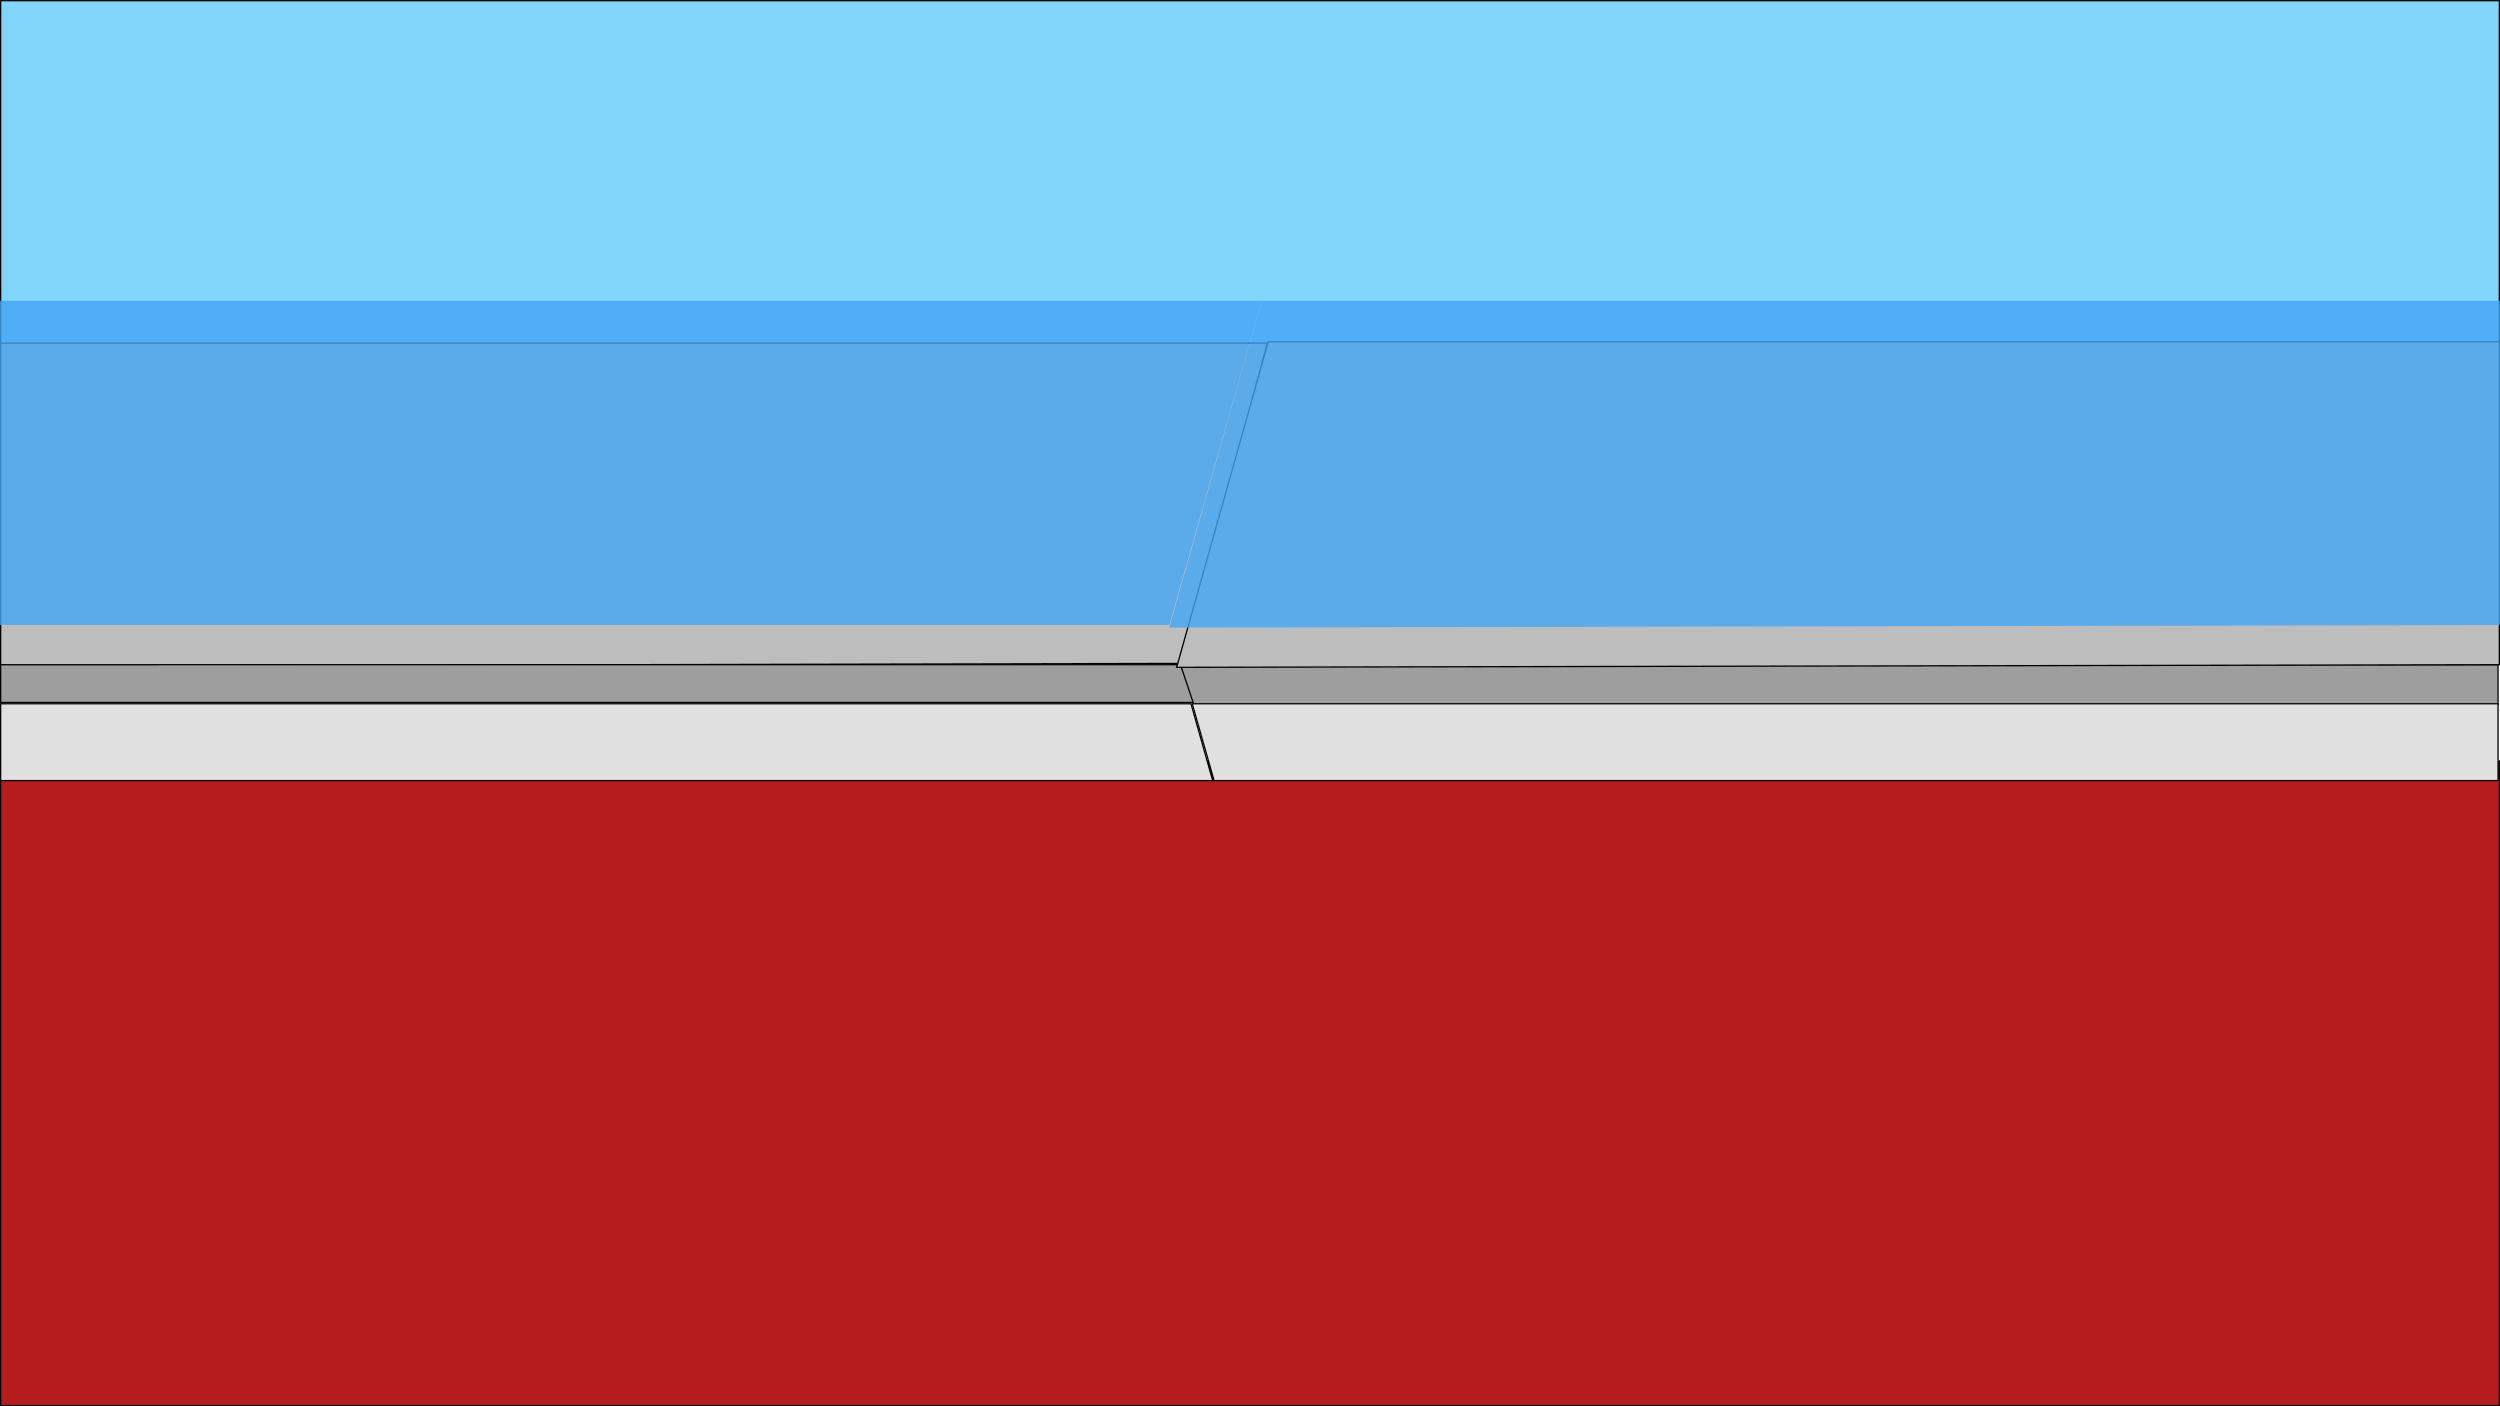<?xml version="1.0" encoding="utf-8"?>
<!-- Generator: Adobe Illustrator 25.0.0, SVG Export Plug-In . SVG Version: 6.00 Build 0)  -->
<svg version="1.1" xmlns="http://www.w3.org/2000/svg" xmlns:xlink="http://www.w3.org/1999/xlink" x="0px" y="0px"
	 viewBox="0 0 1920 1080" style="enable-background:new 0 0 1920 1080;" xml:space="preserve">
<style type="text/css">
	.st0{fill:#81D4FA;}
	.st1{fill:#B71C1C;}
	.st2{fill:#BDBDBD;}
	.st3{fill:#CCCCCC;stroke:#000000;stroke-miterlimit:10;}
	.st4{fill:#9E9E9E;}
	.st5{fill:#E0E0E0;}
	.st6{opacity:0.8;}
	.st7{fill:#42A5F5;}
</style>
<g id="sky">
	<g>
		<rect x="0.5" y="0.5" class="st0" width="1919" height="302"/>
		<path d="M1919,1v301H1V1H1919 M1920,0H0v303h1920V0L1920,0z"/>
	</g>
</g>
<g id="mantle">
	<g>
		<rect x="0.5" y="584.5" class="st1" width="1919" height="495"/>
		<path d="M1919,585v494H1V585H1919 M1920,584H0v496h1920V584L1920,584z"/>
	</g>
</g>
<g id="plate">
	<g>
		<polygon class="st2" points="0.5,263.5 973.35,263.5 906.62,509.5 0.5,511.5 		"/>
		<path d="M972.69,264l-66.46,245L1,511V264H972.69 M974,263H0v249l907-2L974,263L974,263z"/>
	</g>
	<path class="st3" d="M960,600"/>
	<path class="st3" d="M1588.5,577.5"/>
	<path class="st3" d="M960,600"/>
	<g>
		<polygon class="st4" points="917.28,541.5 898.88,510.5 1918.5,510.5 1918.5,541.5 		"/>
		<path d="M1918,511v30H917.57l-17.81-30H1918 M1919,510H898l19,32h1002V510L1919,510z"/>
	</g>
	<g>
		<polygon class="st5" points="932.41,599.5 915.66,540.5 1918.5,540.5 1918.5,599.5 		"/>
		<path d="M1918,541v58H932.79l-16.47-58H1918 M1919,540H915l17.03,60H1919V540L1919,540z"/>
	</g>
	<g class="st6">
		<polygon class="st7" points="898,480 0,480 0,231 969,231 		"/>
	</g>
	<g>
		<polygon class="st4" points="0.5,539.5 0.5,510.5 906.64,510.5 916.31,539.5 		"/>
		<path d="M906.28,511l9.33,28H1v-28H906.28 M907,510H0v30h917L907,510L907,510z"/>
	</g>
	<g>
		<polygon class="st5" points="0.5,599.5 0.5,540.5 914.66,540.5 931.34,599.5 		"/>
		<path d="M914.28,541l16.4,58H1v-58H914.28 M915.04,540H0v60h932L915.04,540L915.04,540z"/>
	</g>
	<g>
		<polygon class="st2" points="974.03,262.5 1919.5,262.5 1919.5,510.5 903.66,512.5 		"/>
		<path d="M1919,263v247l-1014.68,2l70.09-249H1919 M1920,262H973.65L903,513l1017-2V262L1920,262z"/>
	</g>
	<g class="st6">
		<polygon class="st7" points="1920,480 898,482 969,231 1920,231 		"/>
	</g>
</g>
<g id="arrow">
</g>
</svg>
